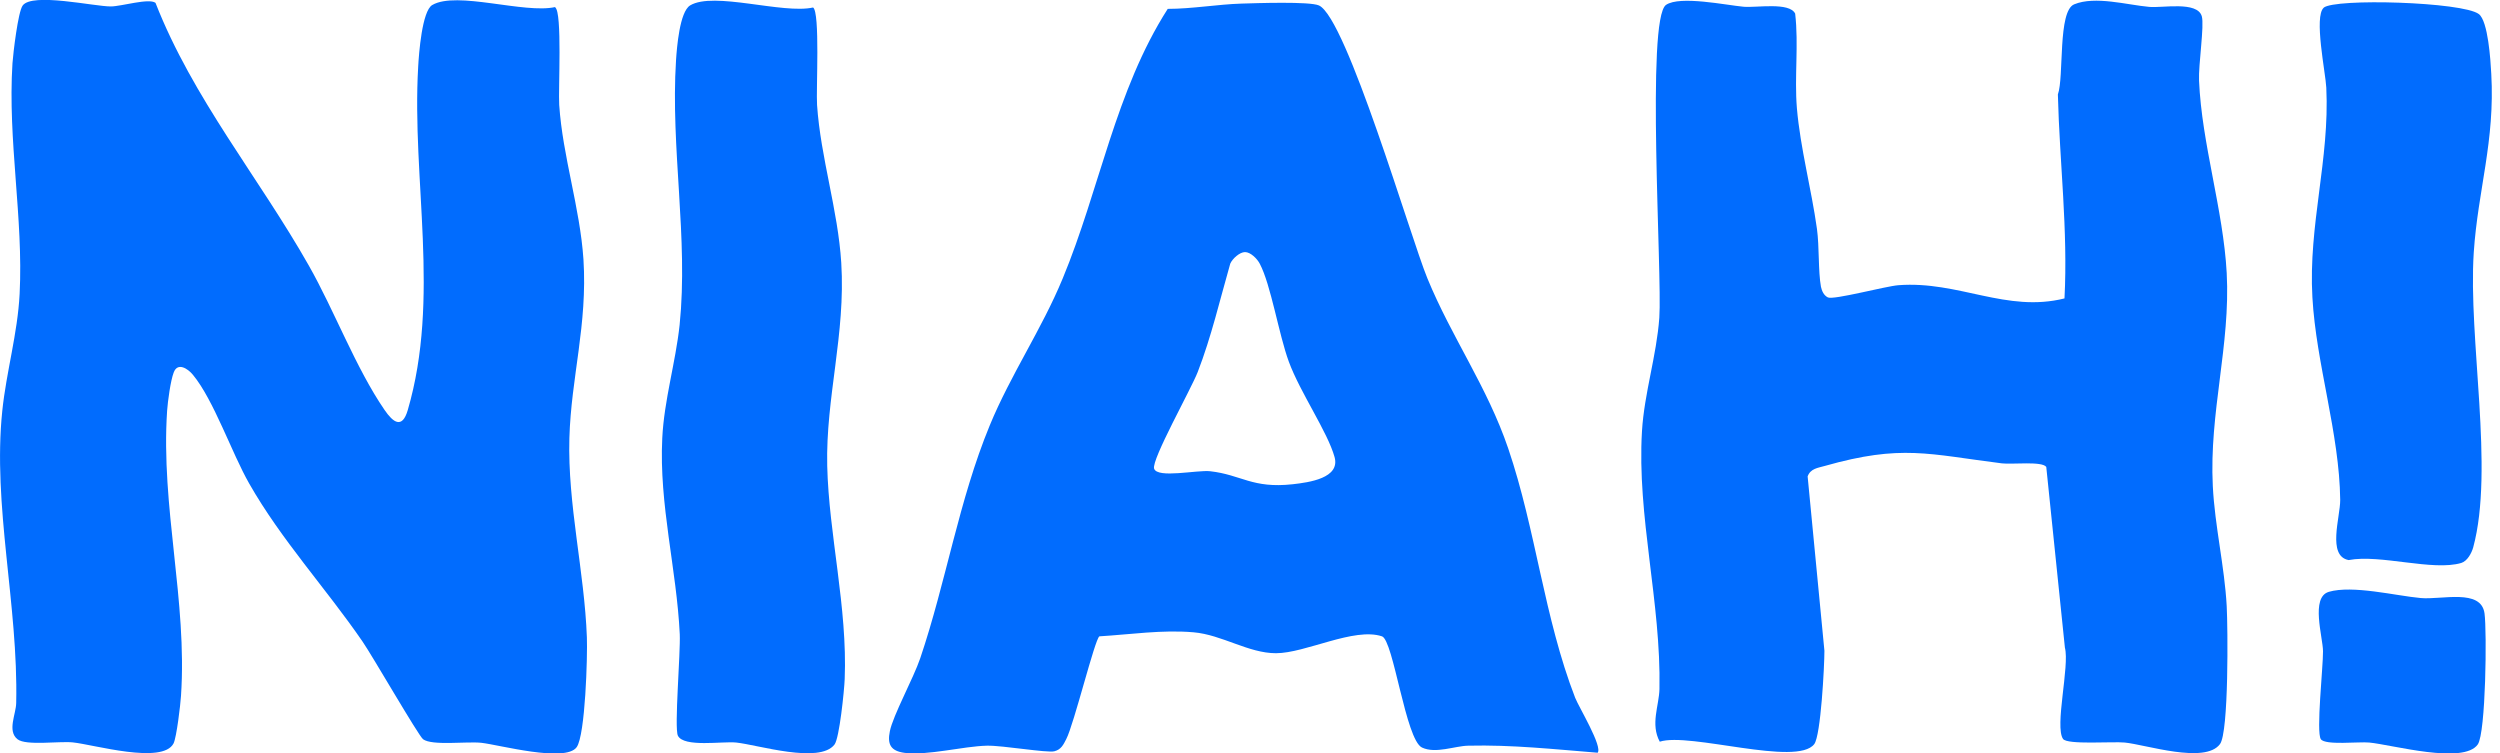 <svg width="73" height="22" viewBox="0 0 73 22" fill="none" xmlns="http://www.w3.org/2000/svg">
<g clip-path="url(#clip0_336_2250)">
<path d="M16.212 0.218C16.421 0.348 16.3 2.624 16.329 3.063C16.43 4.57 16.936 6.064 17.037 7.575C17.158 9.487 16.677 11.015 16.626 12.793C16.572 14.731 17.066 16.685 17.137 18.614C17.158 19.163 17.091 21.46 16.84 21.816C16.513 22.276 14.58 21.749 14.057 21.69C13.63 21.644 12.621 21.782 12.354 21.586C12.22 21.485 10.876 19.154 10.588 18.736C9.516 17.175 8.219 15.773 7.277 14.12C6.767 13.228 6.24 11.676 5.633 10.944C5.482 10.759 5.185 10.571 5.072 10.877C4.98 11.115 4.9 11.713 4.88 11.99C4.691 14.794 5.474 17.556 5.285 20.322C5.269 20.581 5.156 21.531 5.068 21.707C4.746 22.331 2.733 21.74 2.126 21.678C1.733 21.636 0.762 21.782 0.511 21.586C0.205 21.343 0.469 20.849 0.473 20.527C0.536 17.656 -0.222 14.764 0.067 11.994C0.184 10.86 0.515 9.734 0.573 8.583C0.686 6.378 0.222 4.097 0.364 1.85C0.385 1.549 0.527 0.348 0.661 0.163C0.937 -0.226 2.766 0.193 3.239 0.188C3.536 0.188 4.356 -0.063 4.541 0.084C5.629 2.867 7.562 5.185 9.018 7.755C9.759 9.06 10.391 10.751 11.228 11.969C11.479 12.337 11.743 12.534 11.906 11.977C12.864 8.7 12.019 5.261 12.211 1.946C12.232 1.561 12.324 0.322 12.621 0.147C13.333 -0.272 15.316 0.41 16.216 0.205L16.212 0.218Z" fill="#016CFE"/>
<path d="M46.644 21.979C45.385 21.878 44.146 21.744 42.874 21.774C42.476 21.782 41.919 22.016 41.522 21.828C41.045 21.602 40.689 18.694 40.354 18.581C39.542 18.309 38.12 19.074 37.258 19.074C36.454 19.074 35.684 18.535 34.851 18.463C33.935 18.384 33.01 18.526 32.102 18.581C31.968 18.664 31.361 21.146 31.135 21.581C31.052 21.744 30.985 21.887 30.788 21.937C30.579 21.991 29.281 21.765 28.821 21.774C28.118 21.79 27.076 22.071 26.41 21.983C26.013 21.928 25.904 21.74 25.984 21.351C26.076 20.891 26.67 19.811 26.871 19.221C27.628 16.982 27.997 14.613 28.901 12.421C29.512 10.939 30.411 9.629 31.031 8.131C32.11 5.532 32.566 2.653 34.098 0.259C34.801 0.259 35.571 0.125 36.253 0.105C36.676 0.092 38.245 0.038 38.513 0.159C39.321 0.523 41.179 6.909 41.681 8.131C42.392 9.859 43.43 11.299 44.041 13.098C44.849 15.476 45.087 18.032 45.995 20.376C46.1 20.644 46.812 21.816 46.648 21.983L46.644 21.979ZM36.354 7.361C36.199 7.361 35.985 7.554 35.923 7.7C35.621 8.755 35.37 9.838 34.973 10.864C34.78 11.362 33.617 13.429 33.7 13.684C33.797 13.977 34.952 13.718 35.337 13.76C36.253 13.864 36.563 14.27 37.747 14.14C38.228 14.086 39.141 13.961 38.969 13.345C38.764 12.609 37.965 11.462 37.634 10.562C37.341 9.767 37.111 8.315 36.785 7.7C36.709 7.554 36.517 7.361 36.354 7.361Z" fill="#016CFE"/>
<path d="M60.283 8.717C60.387 6.721 60.14 4.75 60.09 2.758C60.274 2.252 60.082 0.322 60.567 0.126C61.178 -0.125 62.103 0.142 62.756 0.201C63.137 0.239 64.158 0.025 64.292 0.473C64.371 0.741 64.191 1.896 64.212 2.356C64.292 4.206 64.919 6.114 65.02 7.972C65.133 10.077 64.505 12.04 64.614 14.195C64.672 15.358 64.957 16.539 65.02 17.702C65.053 18.317 65.083 21.385 64.823 21.728C64.384 22.318 62.651 21.74 62.04 21.682C61.693 21.648 60.362 21.753 60.241 21.577C59.99 21.217 60.437 19.447 60.295 18.911L59.751 13.634C59.626 13.459 58.747 13.567 58.454 13.53C56.315 13.262 55.524 12.969 53.285 13.605C53.081 13.664 52.867 13.68 52.783 13.911L53.273 19.003C53.273 19.451 53.168 21.477 52.976 21.728C52.469 22.393 49.335 21.376 48.465 21.657C48.188 21.146 48.444 20.61 48.456 20.121C48.507 17.593 47.795 15.074 47.946 12.588C48.013 11.479 48.373 10.383 48.452 9.278C48.54 8.027 48.059 0.544 48.649 0.142C49.055 -0.134 50.406 0.151 50.913 0.197C51.289 0.23 52.252 0.054 52.419 0.398C52.524 1.314 52.394 2.239 52.469 3.155C52.57 4.331 52.892 5.512 53.055 6.683C53.127 7.206 53.089 7.922 53.172 8.374C53.198 8.499 53.256 8.625 53.373 8.684C53.537 8.767 55.056 8.357 55.432 8.328C57.194 8.194 58.588 9.14 60.287 8.713L60.283 8.717Z" fill="#016CFE"/>
<path d="M23.741 0.218C23.95 0.348 23.828 2.624 23.858 3.063C23.962 4.604 24.469 6.131 24.565 7.675C24.695 9.759 24.109 11.609 24.155 13.605C24.201 15.601 24.749 17.74 24.665 19.828C24.653 20.154 24.511 21.556 24.368 21.74C23.929 22.314 22.129 21.749 21.497 21.682C21.096 21.64 19.966 21.832 19.794 21.481C19.686 21.255 19.874 19.054 19.849 18.518C19.757 16.61 19.242 14.731 19.338 12.797C19.392 11.684 19.727 10.588 19.845 9.487C20.104 6.96 19.577 4.323 19.74 1.758C19.765 1.385 19.845 0.348 20.15 0.159C20.836 -0.259 22.866 0.419 23.745 0.218H23.741Z" fill="#016CFE"/>
<path d="M67.849 0.226C68.175 -0.055 71.908 0.054 72.381 0.41C72.653 0.615 72.724 1.762 72.745 2.151C72.858 4.118 72.356 5.545 72.234 7.369C72.067 9.905 72.837 13.697 72.218 15.982C72.172 16.149 72.046 16.384 71.87 16.438C71.042 16.685 69.498 16.178 68.581 16.354C67.945 16.237 68.338 15.095 68.334 14.597C68.313 12.659 67.631 10.621 67.522 8.683C67.401 6.57 68.029 4.658 67.928 2.561C67.907 2.122 67.56 0.481 67.853 0.226H67.849Z" fill="#016CFE"/>
<path d="M67.995 17.283C68.698 17.078 69.95 17.396 70.686 17.463C71.301 17.518 72.448 17.179 72.548 17.911C72.62 18.438 72.586 21.397 72.352 21.736C71.937 22.334 69.845 21.744 69.18 21.682C68.878 21.652 67.899 21.769 67.769 21.585C67.627 21.38 67.836 19.476 67.832 19.016C67.828 18.602 67.464 17.442 67.999 17.283H67.995Z" fill="#016CFE"/>
</g>
<defs>
<clipPath id="clip0_336_2250">
<rect width="72.762" height="22" fill="white"/>
</clipPath>
</defs>
</svg>
